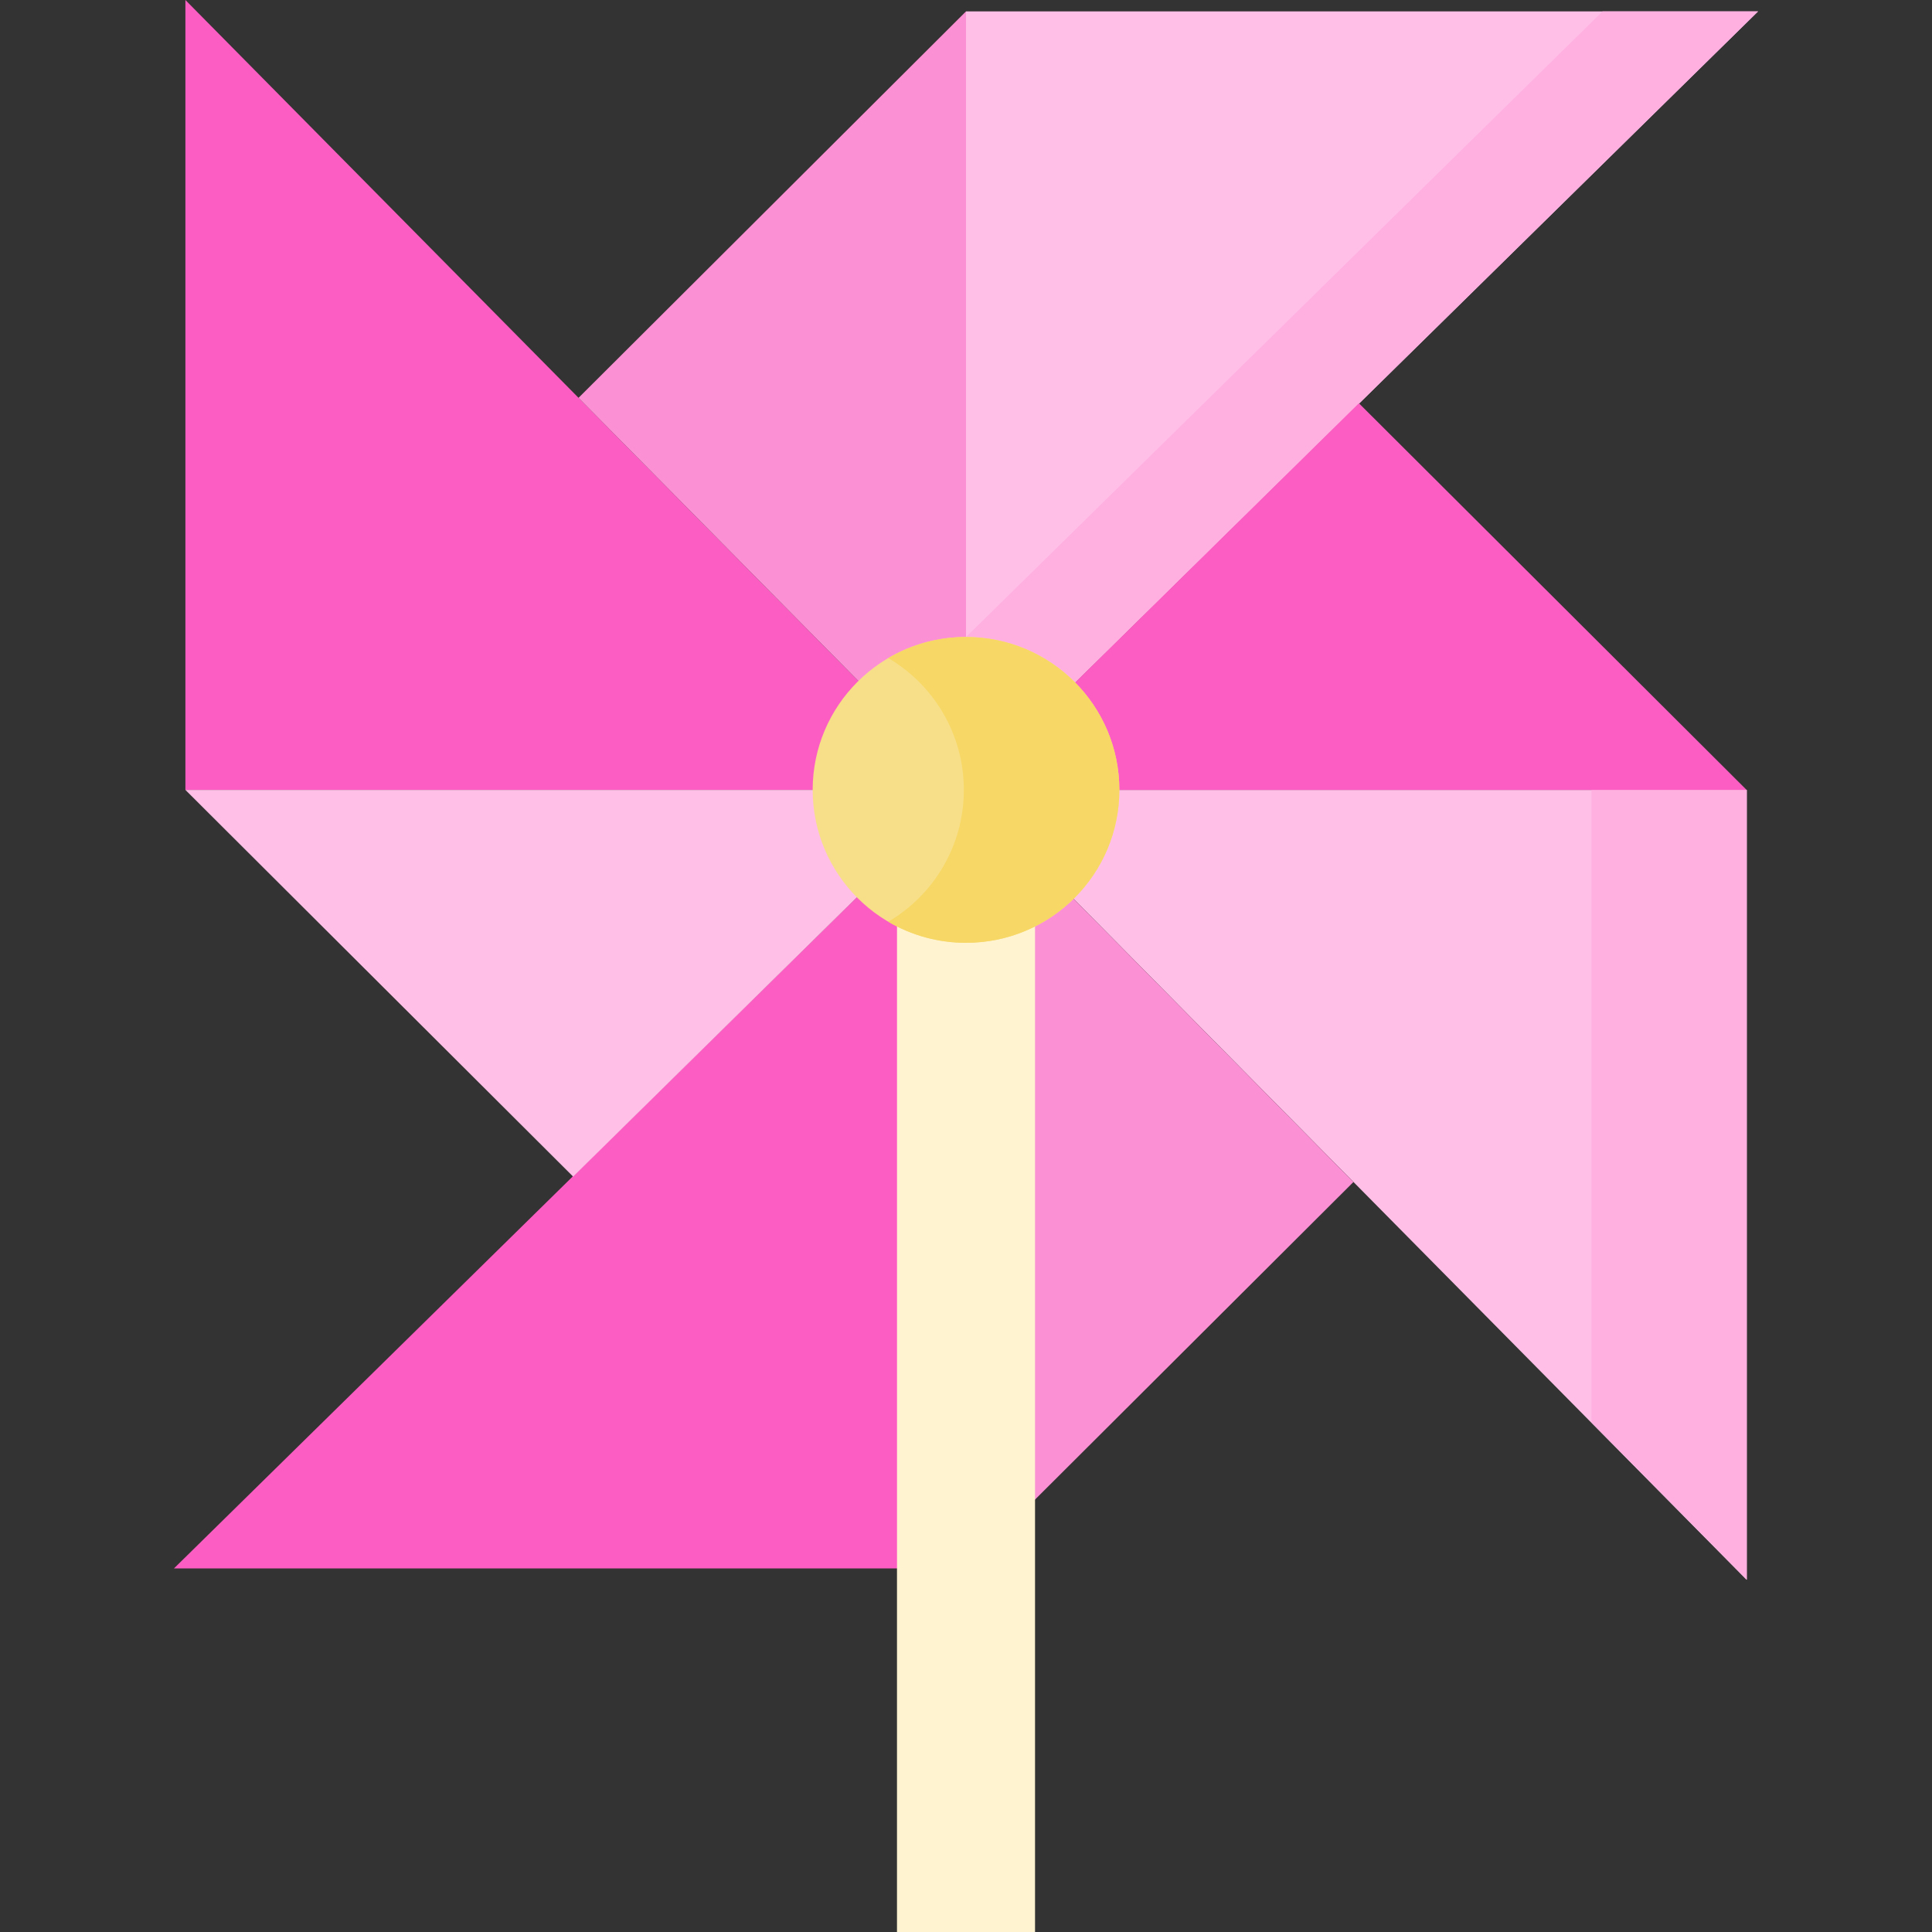<svg width="82" height="82" viewBox="0 0 82 82" fill="none" xmlns="http://www.w3.org/2000/svg">
<rect x="0" y="0" width="82" height="82" fill="#333333" stroke="none"/>
<path d="M41 0.484V33.526L74.617 0.484H41Z" fill="#FFBFE7"/>
<path d="M68.017 0.484L41 27.039V33.526L74.617 0.484H68.017Z" fill="#FFB0E1"/>
<path d="M7.869 33.526H41L7.869 0V33.526ZM41 66.568V33.526L7.384 66.568H41Z" fill="#FC5DC2"/>
<path d="M74.131 33.526H41L74.131 67.052V33.526Z" fill="#FFBFE7"/>
<path d="M67.545 33.526V60.374L74.144 67.052V33.526H67.545Z" fill="#FFB0E1"/>
<path d="M7.869 33.526L24.326 49.939L41 33.526H7.869Z" fill="#FFBFE7"/>
<path d="M41 0.484L24.554 16.886L41 33.526V0.484ZM41 66.568L57.444 50.168L41 33.526V66.568Z" fill="#FC90D4"/>
<path d="M41 33.526H74.131L57.676 17.115L41 33.526Z" fill="#FC5DC2"/>
<path d="M38.071 33.299H43.93V82H38.071V33.299Z" fill="#FFF4CF"/>
<path d="M41 40.016C44.594 40.016 47.508 37.11 47.508 33.526C47.508 29.941 44.594 27.035 41 27.035C37.406 27.035 34.492 29.941 34.492 33.526C34.492 37.11 37.406 40.016 41 40.016Z" fill="#F7DF8A"/>
<path d="M41 27.036C39.84 27.034 38.7 27.343 37.7 27.931C39.62 29.059 40.908 31.143 40.908 33.526C40.908 35.909 39.62 37.993 37.7 39.121C38.7 39.709 39.84 40.018 41 40.016C44.594 40.016 47.508 37.11 47.508 33.526C47.508 29.942 44.594 27.036 41 27.036Z" fill="#F7D765"/>
</svg>
